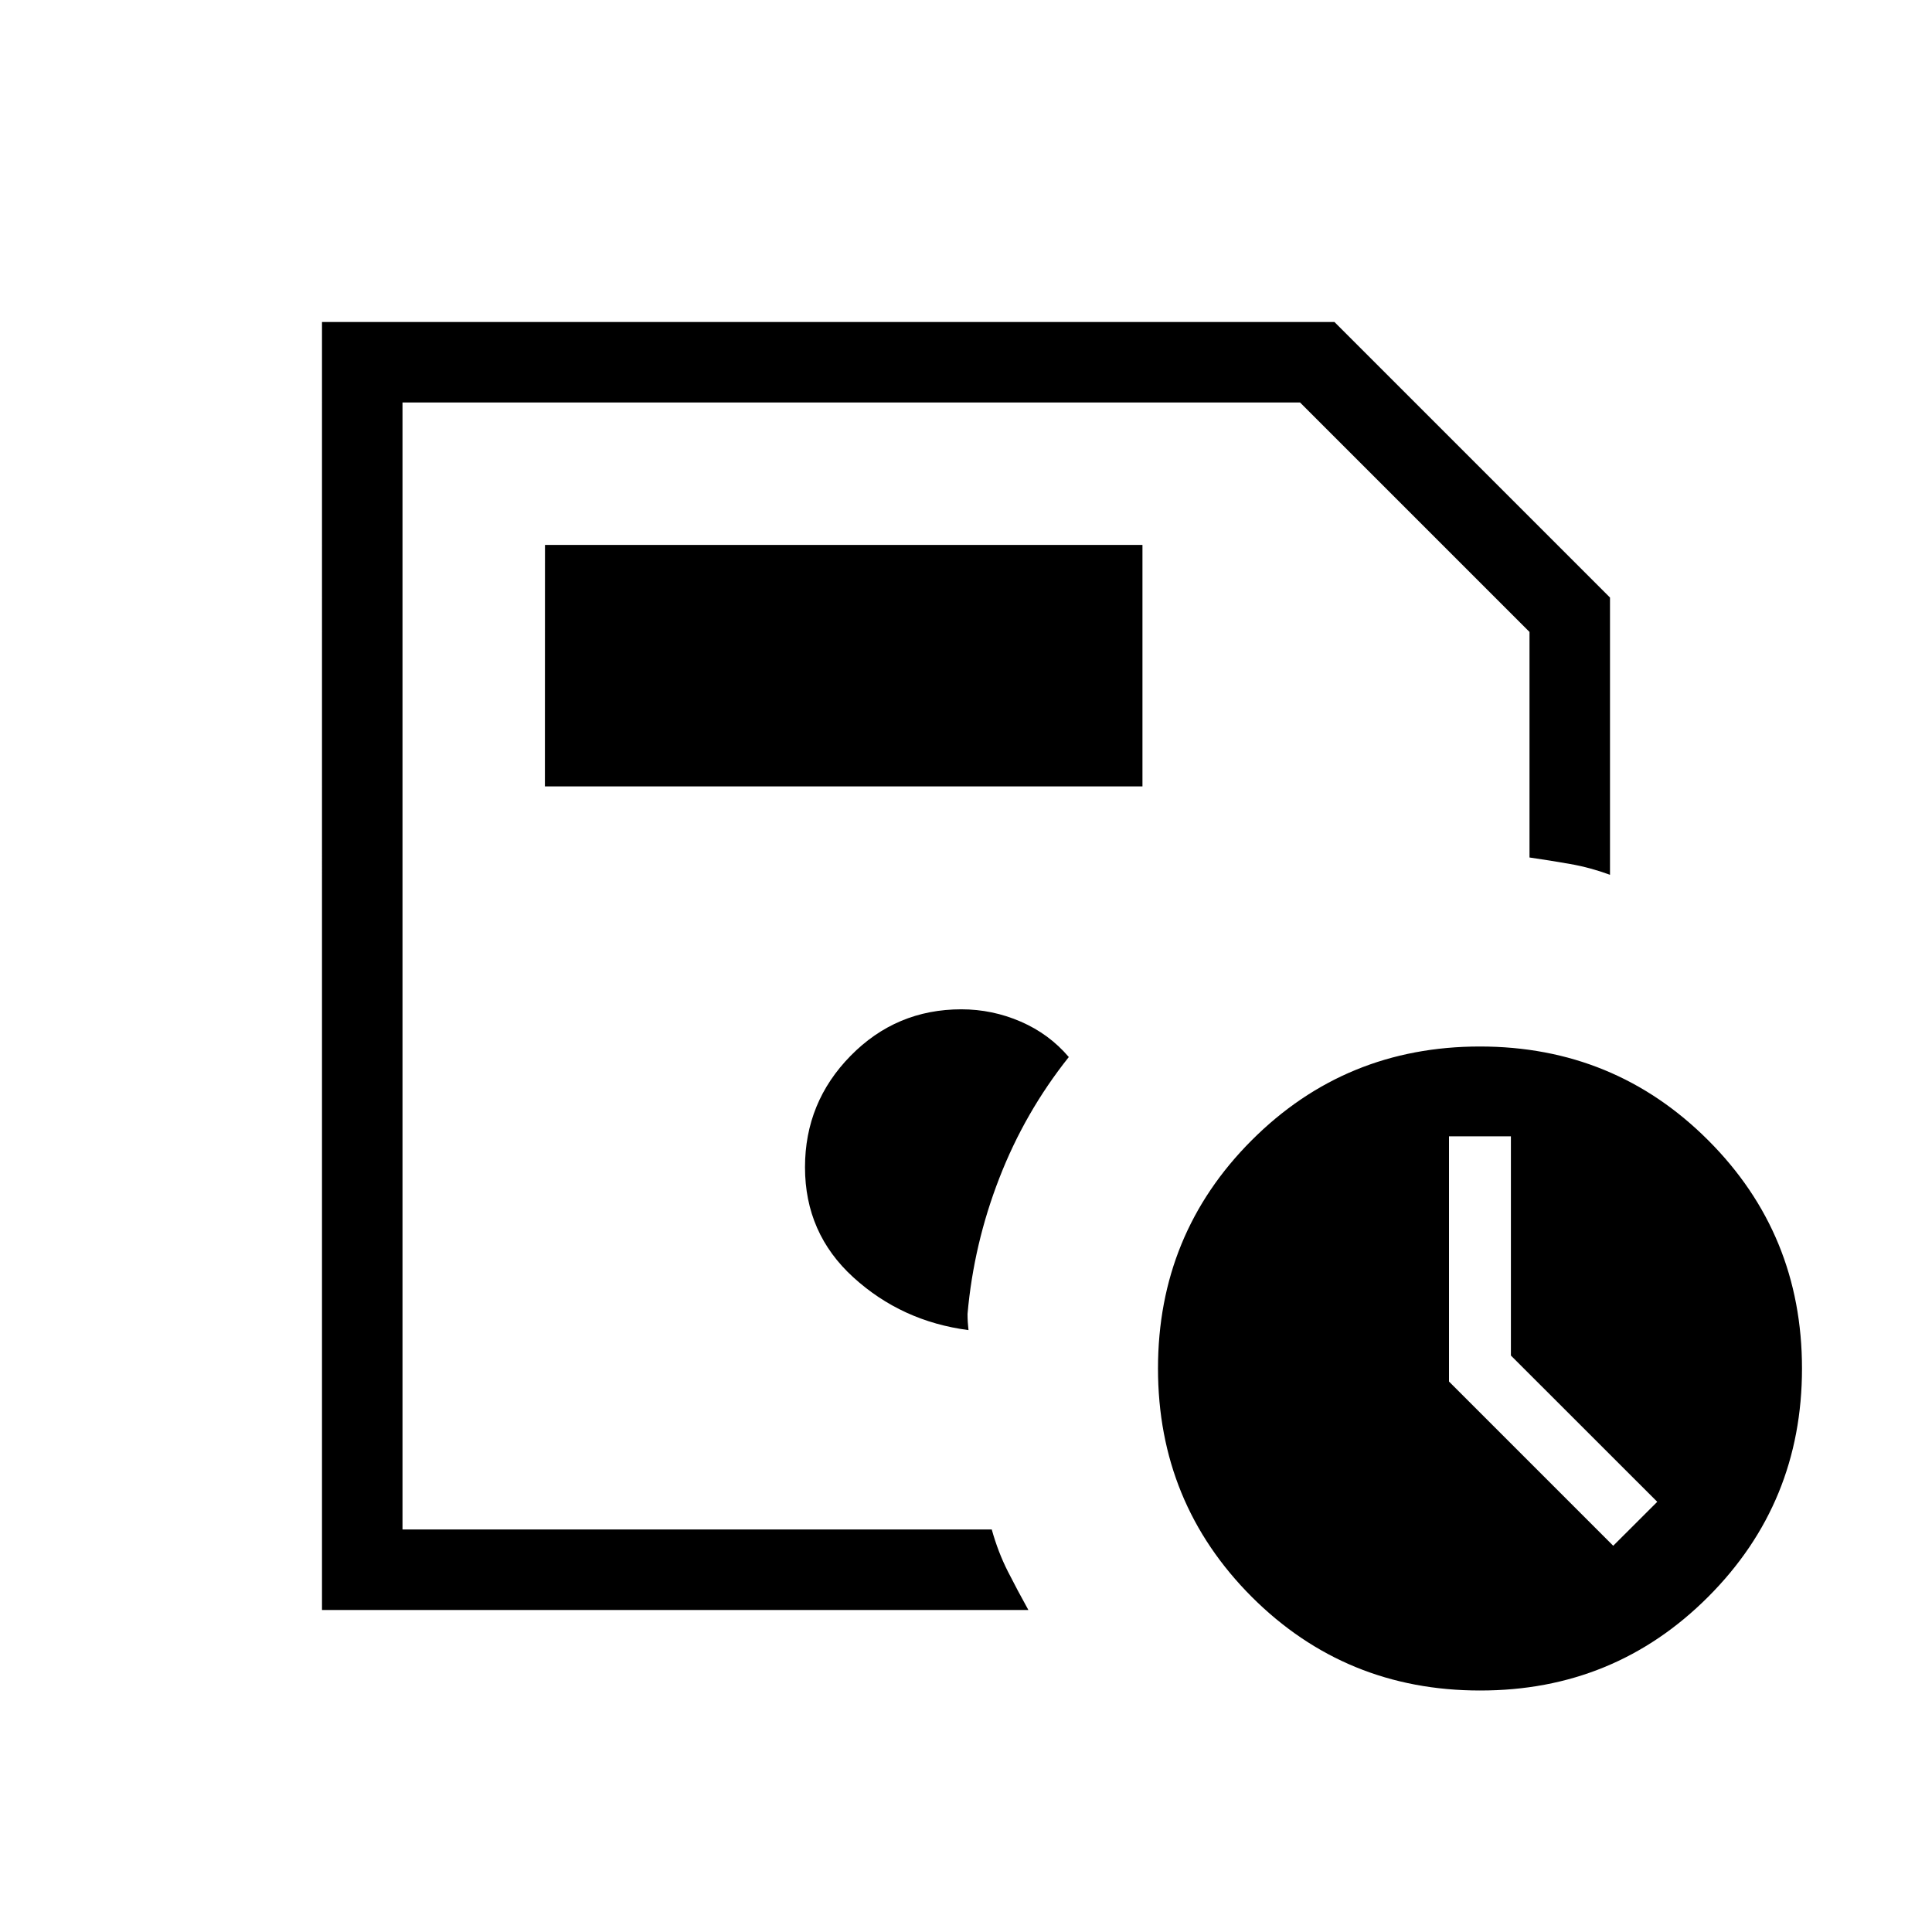<svg xmlns="http://www.w3.org/2000/svg" width="3em" height="3em" viewBox="0 0 24 24"><path fill="currentColor" d="M5 19V5v5.652v-.036zm-1 1V4h12.577L20 7.423v3.444q-.244-.09-.494-.134T19 10.652V7.85L16.15 5H5v14h7.32q.078.28.2.521q.122.24.255.479zm14.385 1q-1.671 0-2.836-1.164Q14.385 18.67 14.385 17t1.164-2.835T18.384 13t2.836 1.165T22.385 17t-1.165 2.836T18.385 21m.384-4.161v-2.723H18v3.046l2.04 2.04l.547-.546zm-12-7.07h7.423v-3H6.77zm5.262 6.754q-.006-.052-.009-.101t-.003-.1q.077-.87.395-1.687q.317-.818.863-1.504q-.244-.287-.597-.44t-.738-.153q-.808 0-1.375.577T10 14.5q0 .821.601 1.368t1.43.655"/></svg>